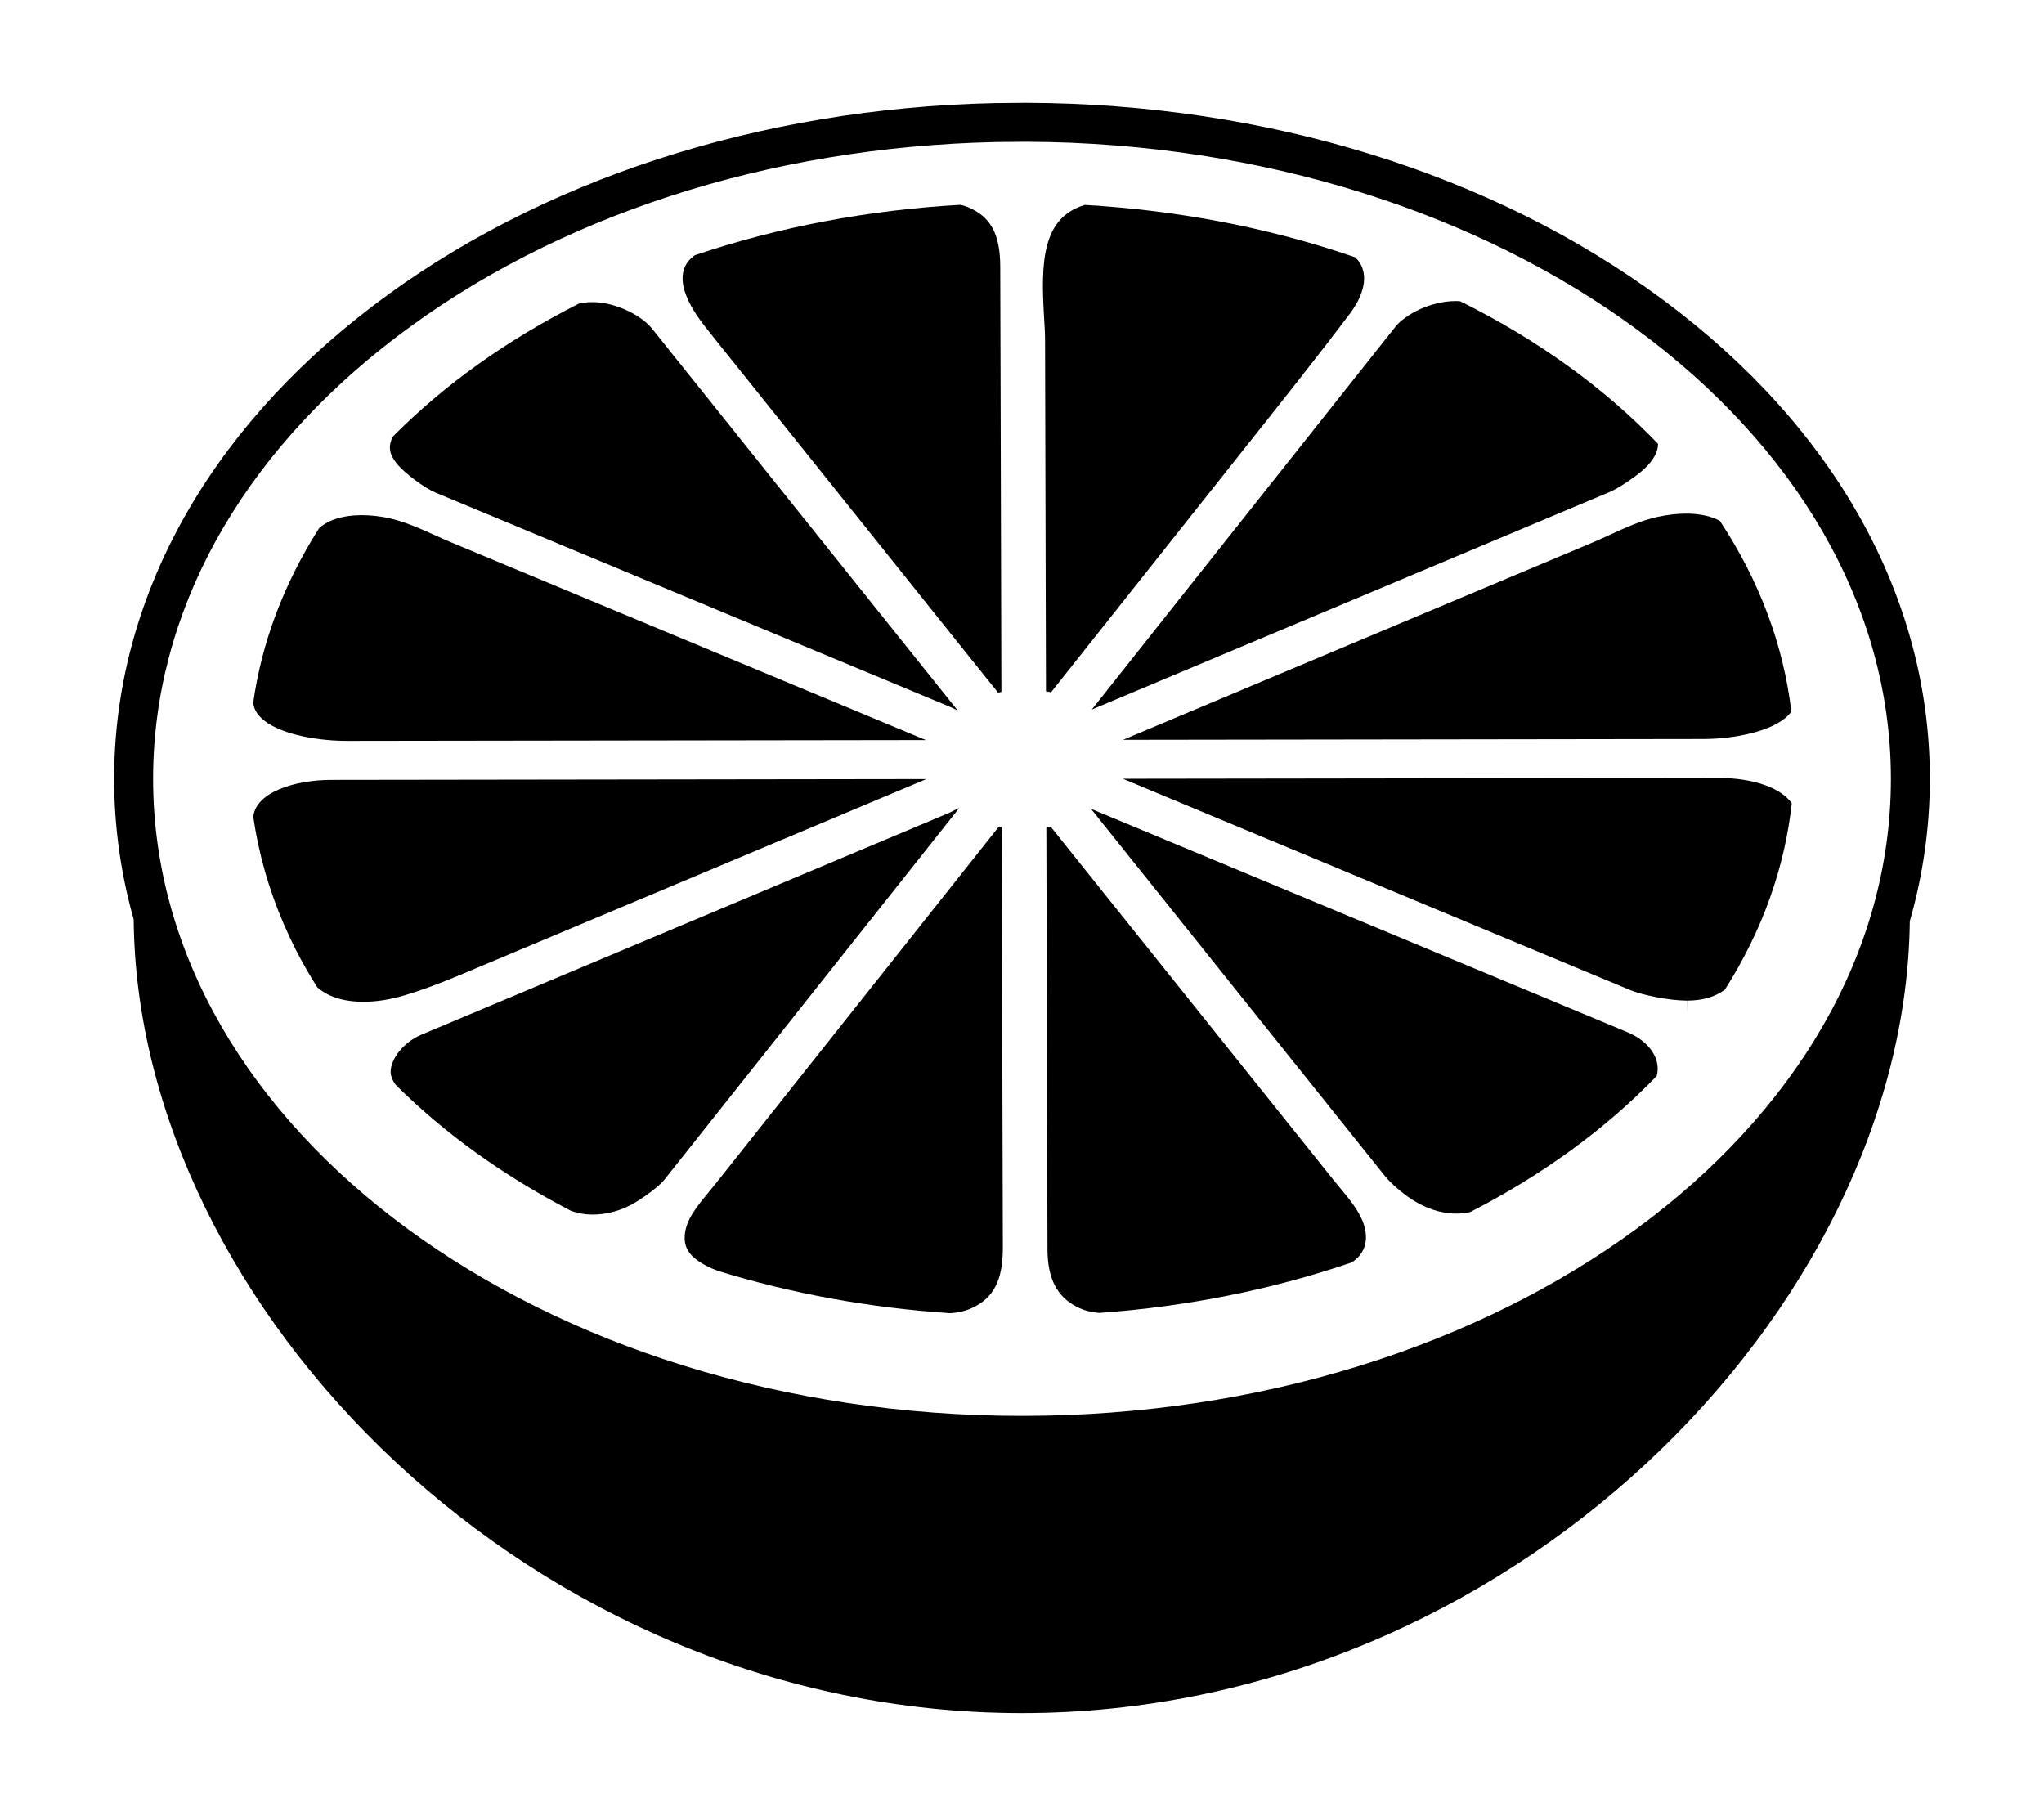 <?xml version="1.0" ?>
<svg xmlns="http://www.w3.org/2000/svg" xmlns:ev="http://www.w3.org/2001/xml-events" xmlns:xlink="http://www.w3.org/1999/xlink" baseProfile="full" enable-background="new 0 0 100 100" height="533px" version="1.1" viewBox="0 0 100 100" width="600px" x="0px" xml:space="preserve" y="0px">
	<defs/>
	<path d="M 46.503,44.507 C 46.398,44.557 46.284,44.615 46.219,44.65 C 46.113,44.706 46.025,44.75 45.973,44.771 L 16.932,56.975 C 15.848,57.428 15.178,58.436 15.231,59.092 C 15.248,59.289 15.334,59.5 15.495,59.731 C 18.183,62.409 21.433,64.747 25.159,66.68 C 25.451,66.782 25.724,66.842 25.994,66.869 C 26.782,66.947 27.643,66.775 28.413,66.379 C 29.074,66.037 30.012,65.338 30.307,64.963 L 46.524,44.523 C 46.516,44.518 46.51,44.513 46.503,44.507"/>
	<path d="M 44.732,42.905 L 11.95,42.95 C 9.894,42.954 7.782,43.656 7.665,44.992 C 7.732,45.455 7.816,45.93 7.914,46.403 C 7.924,46.439 7.933,46.475 7.939,46.512 C 8.357,48.474 9.054,50.427 10.008,52.308 C 10.024,52.331 10.039,52.359 10.052,52.384 C 10.061,52.404 10.071,52.423 10.078,52.441 C 10.384,53.037 10.741,53.66 11.167,54.339 C 11.178,54.353 11.189,54.368 11.201,54.382 L 11.201,54.382 C 11.201,54.382 11.2,54.382 11.199,54.382 C 11.944,55.032 12.978,55.169 13.717,55.169 C 14.429,55.169 15.214,55.048 15.988,54.815 C 16.927,54.536 17.893,54.178 19.218,53.622 L 44.732,42.905"/>
	<path d="M 32.995,18.553 L 33.112,18.7 C 34.319,20.204 35.524,21.71 36.729,23.216 L 47.417,36.568 C 47.835,37.09 48.252,37.61 48.67,38.131 L 48.677,38.141 C 48.748,38.128 48.811,38.117 48.865,38.107 L 48.818,20.169 C 48.815,18.954 48.811,17.738 48.807,16.523 L 48.802,14.693 C 48.797,12.878 48.275,11.922 46.997,11.398 C 46.889,11.353 46.769,11.314 46.627,11.277 C 41.517,11.565 36.59,12.5 31.98,14.055 C 31.706,14.254 31.526,14.471 31.418,14.734 C 31.247,15.153 31.272,15.661 31.495,16.243 C 31.82,17.087 32.339,17.735 32.995,18.553"/>
	<path d="M 48.687,45.571 C 48.275,46.091 47.86,46.613 47.447,47.135 C 44.14,51.302 40.834,55.472 37.527,59.638 C 36.063,61.484 34.598,63.331 33.133,65.177 C 33.003,65.341 32.872,65.499 32.741,65.657 C 32.067,66.477 31.485,67.184 31.427,68.038 C 31.385,68.642 31.569,69.343 33.239,69.983 C 37.303,71.239 41.613,72.024 46.052,72.317 C 46.512,72.286 46.893,72.194 47.248,72.03 C 48.441,71.479 48.949,70.487 48.945,68.714 L 48.883,45.551 C 48.83,45.539 48.778,45.527 48.728,45.516 L 48.687,45.571"/>
	<path d="M 12.838,40.801 L 44.707,40.756 C 44.342,40.604 43.978,40.452 43.613,40.301 L 18.603,29.886 C 18.293,29.757 17.983,29.617 17.668,29.476 C 16.765,29.069 15.83,28.648 14.861,28.48 C 13.715,28.282 12.676,28.353 11.913,28.689 C 11.683,28.791 11.482,28.918 11.289,29.087 C 9.345,32.146 8.123,35.385 7.657,38.719 C 7.713,39.091 7.903,39.395 8.251,39.671 C 9.302,40.505 11.371,40.801 12.824,40.801"/>
	<path d="M 46.362,39.083 C 46.393,39.099 46.429,39.116 46.463,39.133 L 32.454,21.632 C 31.514,20.456 30.573,19.281 29.631,18.106 C 29.092,17.431 27.936,16.831 26.883,16.678 C 26.443,16.614 26.026,16.626 25.604,16.716 C 21.629,18.724 18.184,21.186 15.358,24.034 C 15.08,24.565 15.14,25.001 15.558,25.52 C 15.987,26.053 17.077,26.868 17.717,27.134 C 27.146,31.061 36.572,34.987 46.002,38.912 C 46.137,38.969 46.255,39.029 46.362,39.083"/>
	<path d="M 55.567,40.742 L 87.562,40.697 C 89.19,40.694 91.336,40.284 92.203,39.388 C 92.266,39.323 92.32,39.256 92.37,39.182 C 91.934,35.508 90.612,31.981 88.437,28.688 C 88.207,28.562 87.957,28.468 87.676,28.402 C 87.342,28.324 86.972,28.285 86.577,28.285 C 86.086,28.285 85.554,28.346 84.995,28.467 C 84.101,28.66 83.224,29.064 82.374,29.453 C 82.036,29.608 81.702,29.761 81.371,29.9 C 75.541,32.348 69.71,34.797 63.881,37.247 L 55.567,40.742"/>
	<path d="M 53.962,38.926 C 53.921,38.976 53.881,39.027 53.841,39.077 L 82.388,27.084 C 82.813,26.905 83.699,26.322 84.176,25.906 C 84.504,25.621 85.039,25.058 85.027,24.441 C 82.07,21.357 78.406,18.716 74.132,16.588 C 74.123,16.587 74.115,16.586 74.107,16.585 C 74.031,16.581 73.96,16.579 73.887,16.579 C 72.51,16.579 71.111,17.306 70.553,18.009 C 69.706,19.078 68.859,20.147 68.009,21.216 L 57.668,34.251 C 56.432,35.809 55.196,37.368 53.962,38.926"/>
	<path d="M 54.893,44.997 L 53.799,44.542 C 54.773,45.76 55.747,46.977 56.724,48.195 C 58.612,50.552 60.485,52.893 62.358,55.235 L 70.0,64.778 C 70.253,65.094 70.707,65.508 71.187,65.858 C 71.921,66.395 72.692,66.715 73.478,66.807 C 73.895,66.858 74.284,66.838 74.686,66.748 C 78.692,64.687 82.145,62.168 84.953,59.26 C 85.214,58.334 84.566,57.354 83.335,56.84 L 71.17,51.773 C 65.745,49.516 60.318,47.256 54.893,44.997"/>
	<path d="M 88.709,54.504 C 90.765,51.262 92.003,47.81 92.394,44.238 C 91.802,43.385 90.258,42.843 88.373,42.843 C 84.995,42.847 81.628,42.852 78.262,42.857 L 55.554,42.888 L 83.48,54.517 C 84.141,54.792 85.623,55.101 86.615,55.103 L 86.622,55.773 L 86.622,55.773 L 86.622,55.103 C 87.471,55.104 88.155,54.906 88.709,54.504"/>
	<path d="M 51.27,18.7 C 51.284,23.729 51.297,28.759 51.309,33.788 C 51.315,35.216 51.318,36.642 51.321,38.071 C 51.407,38.089 51.509,38.107 51.6,38.124 C 51.788,37.887 51.976,37.65 52.164,37.413 L 52.201,37.366 C 55.349,33.4 58.496,29.432 61.641,25.467 L 62.39,24.524 C 64.321,22.094 66.318,19.582 68.072,17.253 C 68.425,16.785 69.188,15.586 68.664,14.576 C 68.59,14.431 68.486,14.298 68.35,14.169 C 63.682,12.559 58.674,11.588 53.462,11.284 C 51.086,11.984 51.037,14.494 51.215,17.455 C 51.242,17.905 51.269,18.332 51.27,18.7"/>
	<path d="M 66.986,64.77 L 65.757,63.233 C 64.667,61.874 63.578,60.514 62.49,59.153 L 52.64,46.851 C 52.289,46.411 51.939,45.973 51.588,45.535 C 51.527,45.541 51.435,45.549 51.341,45.559 L 51.39,64.042 C 51.395,65.63 51.4,67.218 51.403,68.806 C 51.409,70.406 51.924,71.411 53.027,71.972 C 53.391,72.158 53.784,72.263 54.26,72.302 C 59.1,71.954 63.776,71.019 68.16,69.521 C 68.332,69.406 68.468,69.289 68.574,69.164 C 68.935,68.738 69.033,68.201 68.865,67.566 C 68.661,66.791 68.069,66.08 67.442,65.328 C 67.29,65.141 67.136,64.957 66.986,64.77"/>
	<path d="M 85.312,16.518 C 75.941,9.563 63.485,5.707 50.233,5.661 C 49.658,5.662 49.086,5.668 48.507,5.677 C 35.525,5.959 23.367,9.919 14.274,16.828 C 5.069,23.822 0.0,33.077 0.0,42.889 C 0.0,45.525 0.367,48.117 1.077,50.634 C 1.258,72.051 23.085,94.34 49.987,94.34 C 76.848,94.34 98.65,72.115 98.895,50.73 C 99.623,48.182 99.999,45.558 99.999,42.889 C 99.999,32.913 94.782,23.547 85.312,16.518 M 50.001,77.973 C 23.613,77.973 2.146,62.235 2.146,42.89 C 2.146,33.764 6.915,25.116 15.574,18.537 C 24.308,11.9 36.021,8.095 48.548,7.822 C 49.11,7.813 49.673,7.808 50.233,7.807 C 76.49,7.898 97.852,23.636 97.854,42.889 C 97.854,62.234 76.387,77.973 50.001,77.973"/>
</svg>
